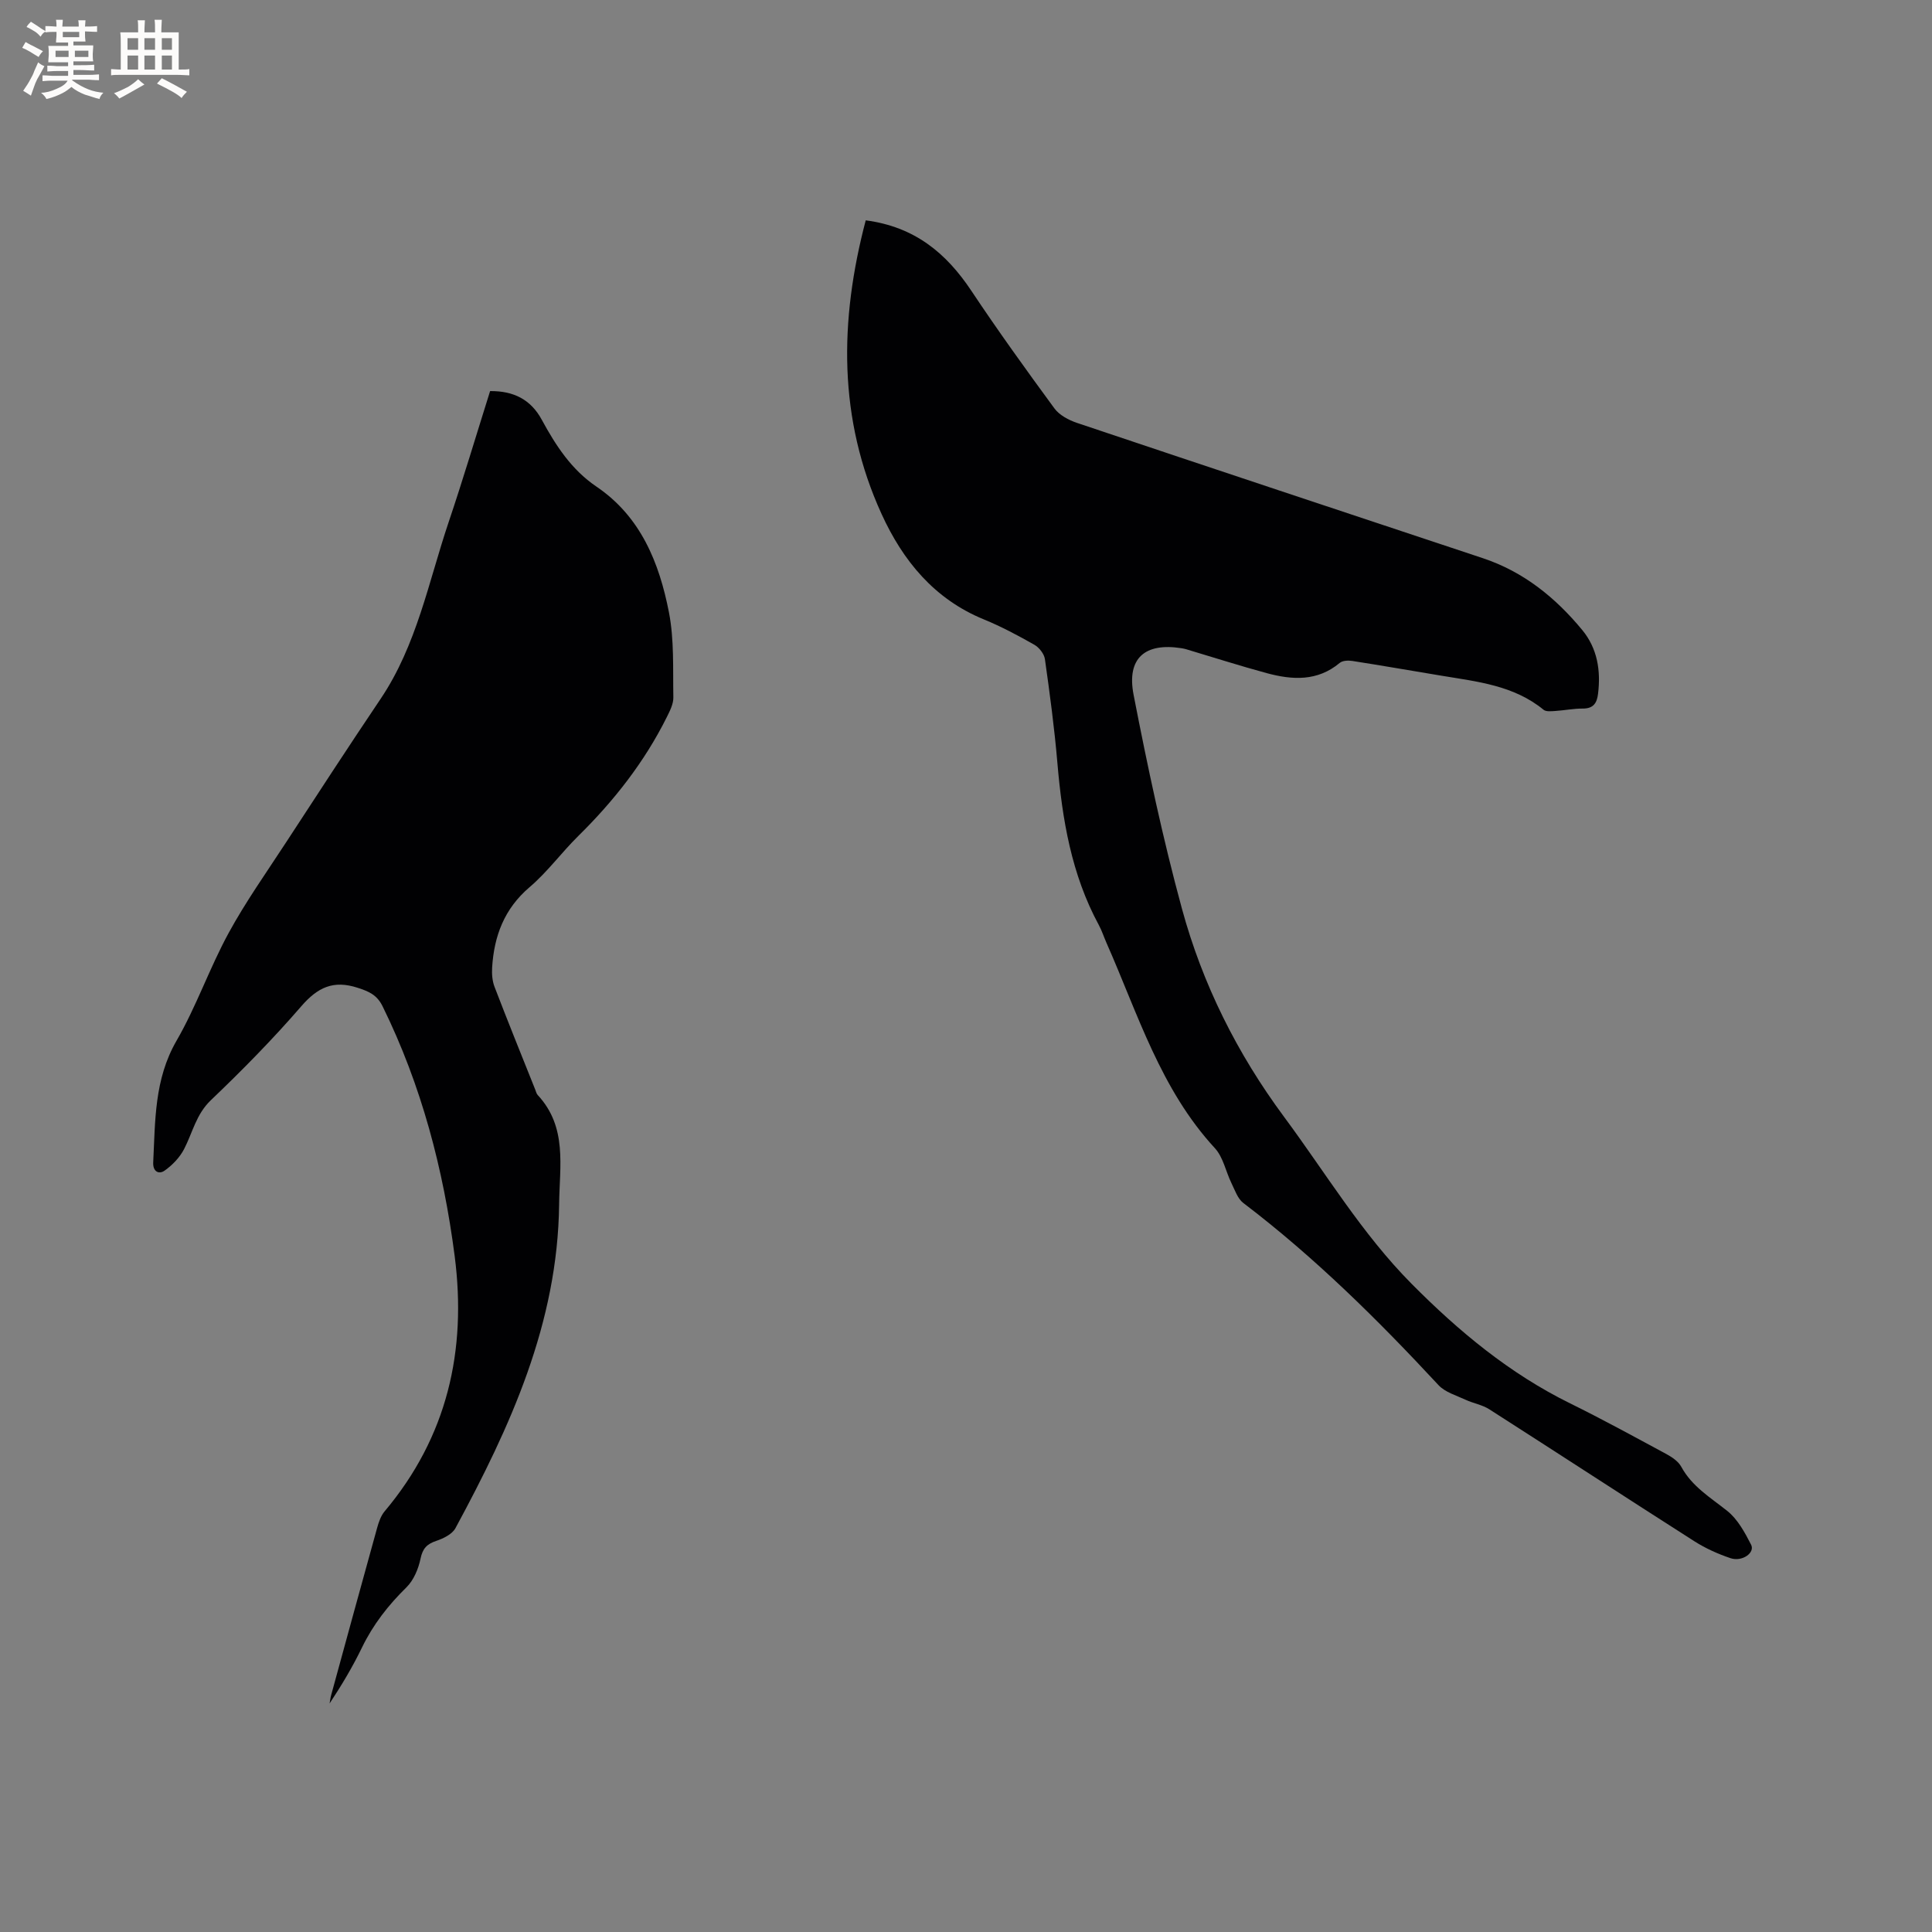 <svg enable-background="new 0 0 400 400" viewBox="0 0 400 400" xmlns="http://www.w3.org/2000/svg"><rect x="0" y="0" width="400" height="400" fill="#808080" stroke="none"/><path d="m179.24 45.62c10.15 1.33 16.69 6.8 21.87 14.59 5.51 8.27 11.32 16.34 17.2 24.35 1.02 1.39 2.94 2.41 4.65 2.99 27.99 9.4 56.01 18.7 84.03 28.01 8.43 2.8 15.04 8.15 20.59 14.87 3.14 3.8 3.87 8.38 3.28 13.2-.23 1.93-.96 3.08-3.17 3.07-1.9-.01-3.79.38-5.69.5-.81.05-1.9.18-2.42-.25-6.16-5.05-13.71-5.82-21.12-7.05-6.16-1.02-12.32-2.1-18.49-3.06-.85-.13-2.03-.08-2.61.42-4.62 3.85-9.81 3.53-15.08 2.11-5.61-1.52-11.15-3.3-16.72-4.96-.3-.09-.62-.15-.93-.2-7.56-1.2-11.41 2.03-9.93 9.65 2.88 14.84 6.03 29.67 10 44.25 4.25 15.63 11.44 30.02 21.15 43.12 8.64 11.65 16.1 24.18 26.41 34.57 9.76 9.84 20.29 18.59 32.83 24.76 6.74 3.32 13.34 6.94 19.96 10.51 1.16.63 2.44 1.51 3.04 2.61 2.23 4.1 6.03 6.36 9.51 9.13 2.16 1.72 3.65 4.47 4.95 7.01.85 1.67-1.87 3.6-4.28 2.78-2.58-.87-5.14-2.02-7.44-3.48-14.2-9.06-28.31-18.27-42.5-27.35-1.46-.93-3.31-1.22-4.91-1.97-1.93-.9-4.23-1.55-5.6-3.03-12.57-13.54-25.66-26.49-40.4-37.7-1.18-.9-1.75-2.67-2.46-4.11-1.18-2.41-1.7-5.36-3.43-7.24-11.25-12.19-15.93-27.77-22.41-42.43-.56-1.26-.98-2.59-1.63-3.79-5.67-10.47-7.57-21.87-8.57-33.56-.61-7.17-1.57-14.32-2.58-21.46-.15-1.09-1.18-2.41-2.17-2.98-3.4-1.93-6.88-3.79-10.5-5.27-10.26-4.21-16.74-12.15-21.15-21.81-9-19.7-8.76-39.99-3.28-60.8z" fill="#010103"/><path d="m101.47 80.97c4.91-.05 8.44 1.78 10.69 5.92 2.9 5.33 6.13 10.34 11.33 13.86 9.16 6.2 13 15.76 15 25.99 1.12 5.73.81 11.76.92 17.65.02 1.37-.73 2.82-1.37 4.11-4.63 9.29-10.94 17.32-18.32 24.59-3.47 3.42-6.39 7.45-10.08 10.59-5.24 4.47-7.35 10.11-7.75 16.65-.08 1.32.03 2.77.5 3.99 2.73 7.12 5.59 14.18 8.42 21.26.16.39.25.86.53 1.15 6.16 6.64 4.51 14.68 4.42 22.61-.28 24.6-10.11 46.07-21.47 67.06-.68 1.25-2.5 2.13-3.98 2.63-1.93.65-2.8 1.56-3.24 3.66-.44 2.12-1.42 4.48-2.93 5.96-3.75 3.68-6.88 7.68-9.18 12.42-1.93 3.99-4.21 7.82-6.72 11.61.11-.58.17-1.18.33-1.75 3.16-11.54 6.31-23.08 9.51-34.6.33-1.19.77-2.49 1.54-3.41 12.98-15.42 17.05-33.27 14.51-52.91-2.33-17.97-6.87-35.3-14.91-51.65-1.18-2.4-2.84-3.09-5.17-3.85-5.02-1.64-8.28-.09-11.65 3.8-5.89 6.81-12.23 13.26-18.74 19.47-3.07 2.93-3.78 6.72-5.55 10.13-.9 1.74-2.43 3.33-4.04 4.46-1.17.82-2.44.21-2.35-1.69.43-8.62.2-17.2 4.83-25.21 4.12-7.13 6.83-15.05 10.78-22.29 3.53-6.48 7.84-12.55 11.88-18.75 6.49-9.94 12.95-19.88 19.58-29.72 7.5-11.14 9.92-24.2 14.09-36.59 3-8.89 5.68-17.91 8.59-27.15z" fill="#010103"/><g fill="#fcfbfa"><path d="m6.8 9.5c.6.3 1.3.7 2.1 1.1-.4.4-.7.8-.9 1.2-.7-.4-1.3-.8-1.8-1.1s-1.1-.6-1.6-.8c.2-.4.5-.8.7-1.2.4.2.8.5 1.5.8zm.9 6.9c-.3.6-.5 1.1-.7 1.7s-.4 1.1-.6 1.7c-.6-.4-1.1-.7-1.6-1 .7-1 1.2-1.8 1.5-2.4.3-.5.6-1.1.8-1.7.3-.6.5-1.2.8-1.8.3.3.8.6 1.3.8-.7 1.3-1.2 2.2-1.5 2.7zm.1-11c.4.3 1 .7 1.7 1.1-.5.2-.8.6-1.1 1.1-.5-.6-1-1-1.4-1.2s-.9-.6-1.5-.8c.2-.4.5-.7.9-1.1.5.3.9.6 1.4.9zm10.5 13.1c1 .4 2 .6 3.1.7-.4.4-.7.8-.8 1.3-.9-.2-1.9-.6-3-.9-1-.4-2-.9-2.8-1.6-.5.4-1.1.9-1.9 1.3s-1.9.9-3.3 1.2c-.1-.3-.5-.8-1.1-1.3 1 0 2.1-.3 3.2-.8 1.2-.5 1.9-1 2.3-1.7h-3.2c-.4 0-1 0-2 .1v-1.2c1 0 1.7.1 2 .1h3.3v-1h-2.3c-.2 0-.9 0-2 .1v-1.2c1.2 0 1.9.1 2 .1h2.3v-.8h-4.1c0-.7.1-1.2.1-1.6 0-.5 0-1.1-.1-1.8h4.1v-.7h-2.5c0-.6.1-1.1.1-1.6v-.6h-.5c-.4 0-1 0-1.8.1v-1.3c1.2 0 1.9.1 2.1.1h.2c0-.3 0-.8-.1-1.4h1.4c0 .6-.1 1-.1 1.4h3.4c0-.4 0-.8-.1-1.3h1.5c0 .4-.1.9-.1 1.3.7 0 1.5 0 2.5-.1v1.2c-1 0-1.8-.1-2.5-.1v.6c0 .3 0 .8.1 1.5h-2.5v.8h4.1c0 .7-.1 1.3-.1 1.8s0 1 .1 1.5h-4.1v.8h1.4c.8 0 1.8 0 2.9-.1v1.2c-1 0-1.9-.1-2.8-.1h-1.5v1h3.2c.3 0 1 0 2.1-.1v1.2c-1.1 0-1.8-.1-2.1-.1h-3.4l-.1.1c1.4 1 2.4 1.5 3.4 1.9zm-4.1-6.7v-1.3h-2.7v1.3zm2.2-4.1v-1.1h-3.4v1.1zm1.9 4.1v-1.3h-2.8v1.3z"/><path d="m37 6.7v2.3 5.4c1 0 1.8 0 2.2-.1v1.3c-.6 0-1.5-.1-2.5-.1h-11.9c-.7 0-1.3 0-1.8.1v-1.3c.5 0 1.1.1 2 .1v-5.2c0-1 0-1.8-.1-2.5h3.7c0-1.3 0-2.1-.1-2.5h1.5c0 .4-.1 1.3-.1 2.5h2.2c0-1.2 0-2.1-.1-2.6h1.5c0 .4-.1 1.3-.1 2.6zm-12.3 13.7c-.3-.4-.7-.8-1.1-1.1 1.1-.4 2.1-.9 2.9-1.3.8-.5 1.5-1 2.1-1.6.4.4.9.8 1.3 1.1-2.5 1.4-4.2 2.4-5.2 2.9zm3.9-10.1v-2.4h-2.2v2.4zm0 4.1v-2.9h-2.2v2.9zm3.5-4.1v-2.4h-2.2v2.4zm0 4.1v-2.9h-2.2v2.9zm.4 2.9 1-1.1c.6.3 1.4.7 2.5 1.3s2 1.1 2.7 1.5c-.4.4-.8.8-1.1 1.3-.8-.8-2.5-1.7-5.1-3zm3.1-7v-2.4h-2.1v2.4zm0 4.1v-2.9h-2.1v2.9z"/></g></svg>